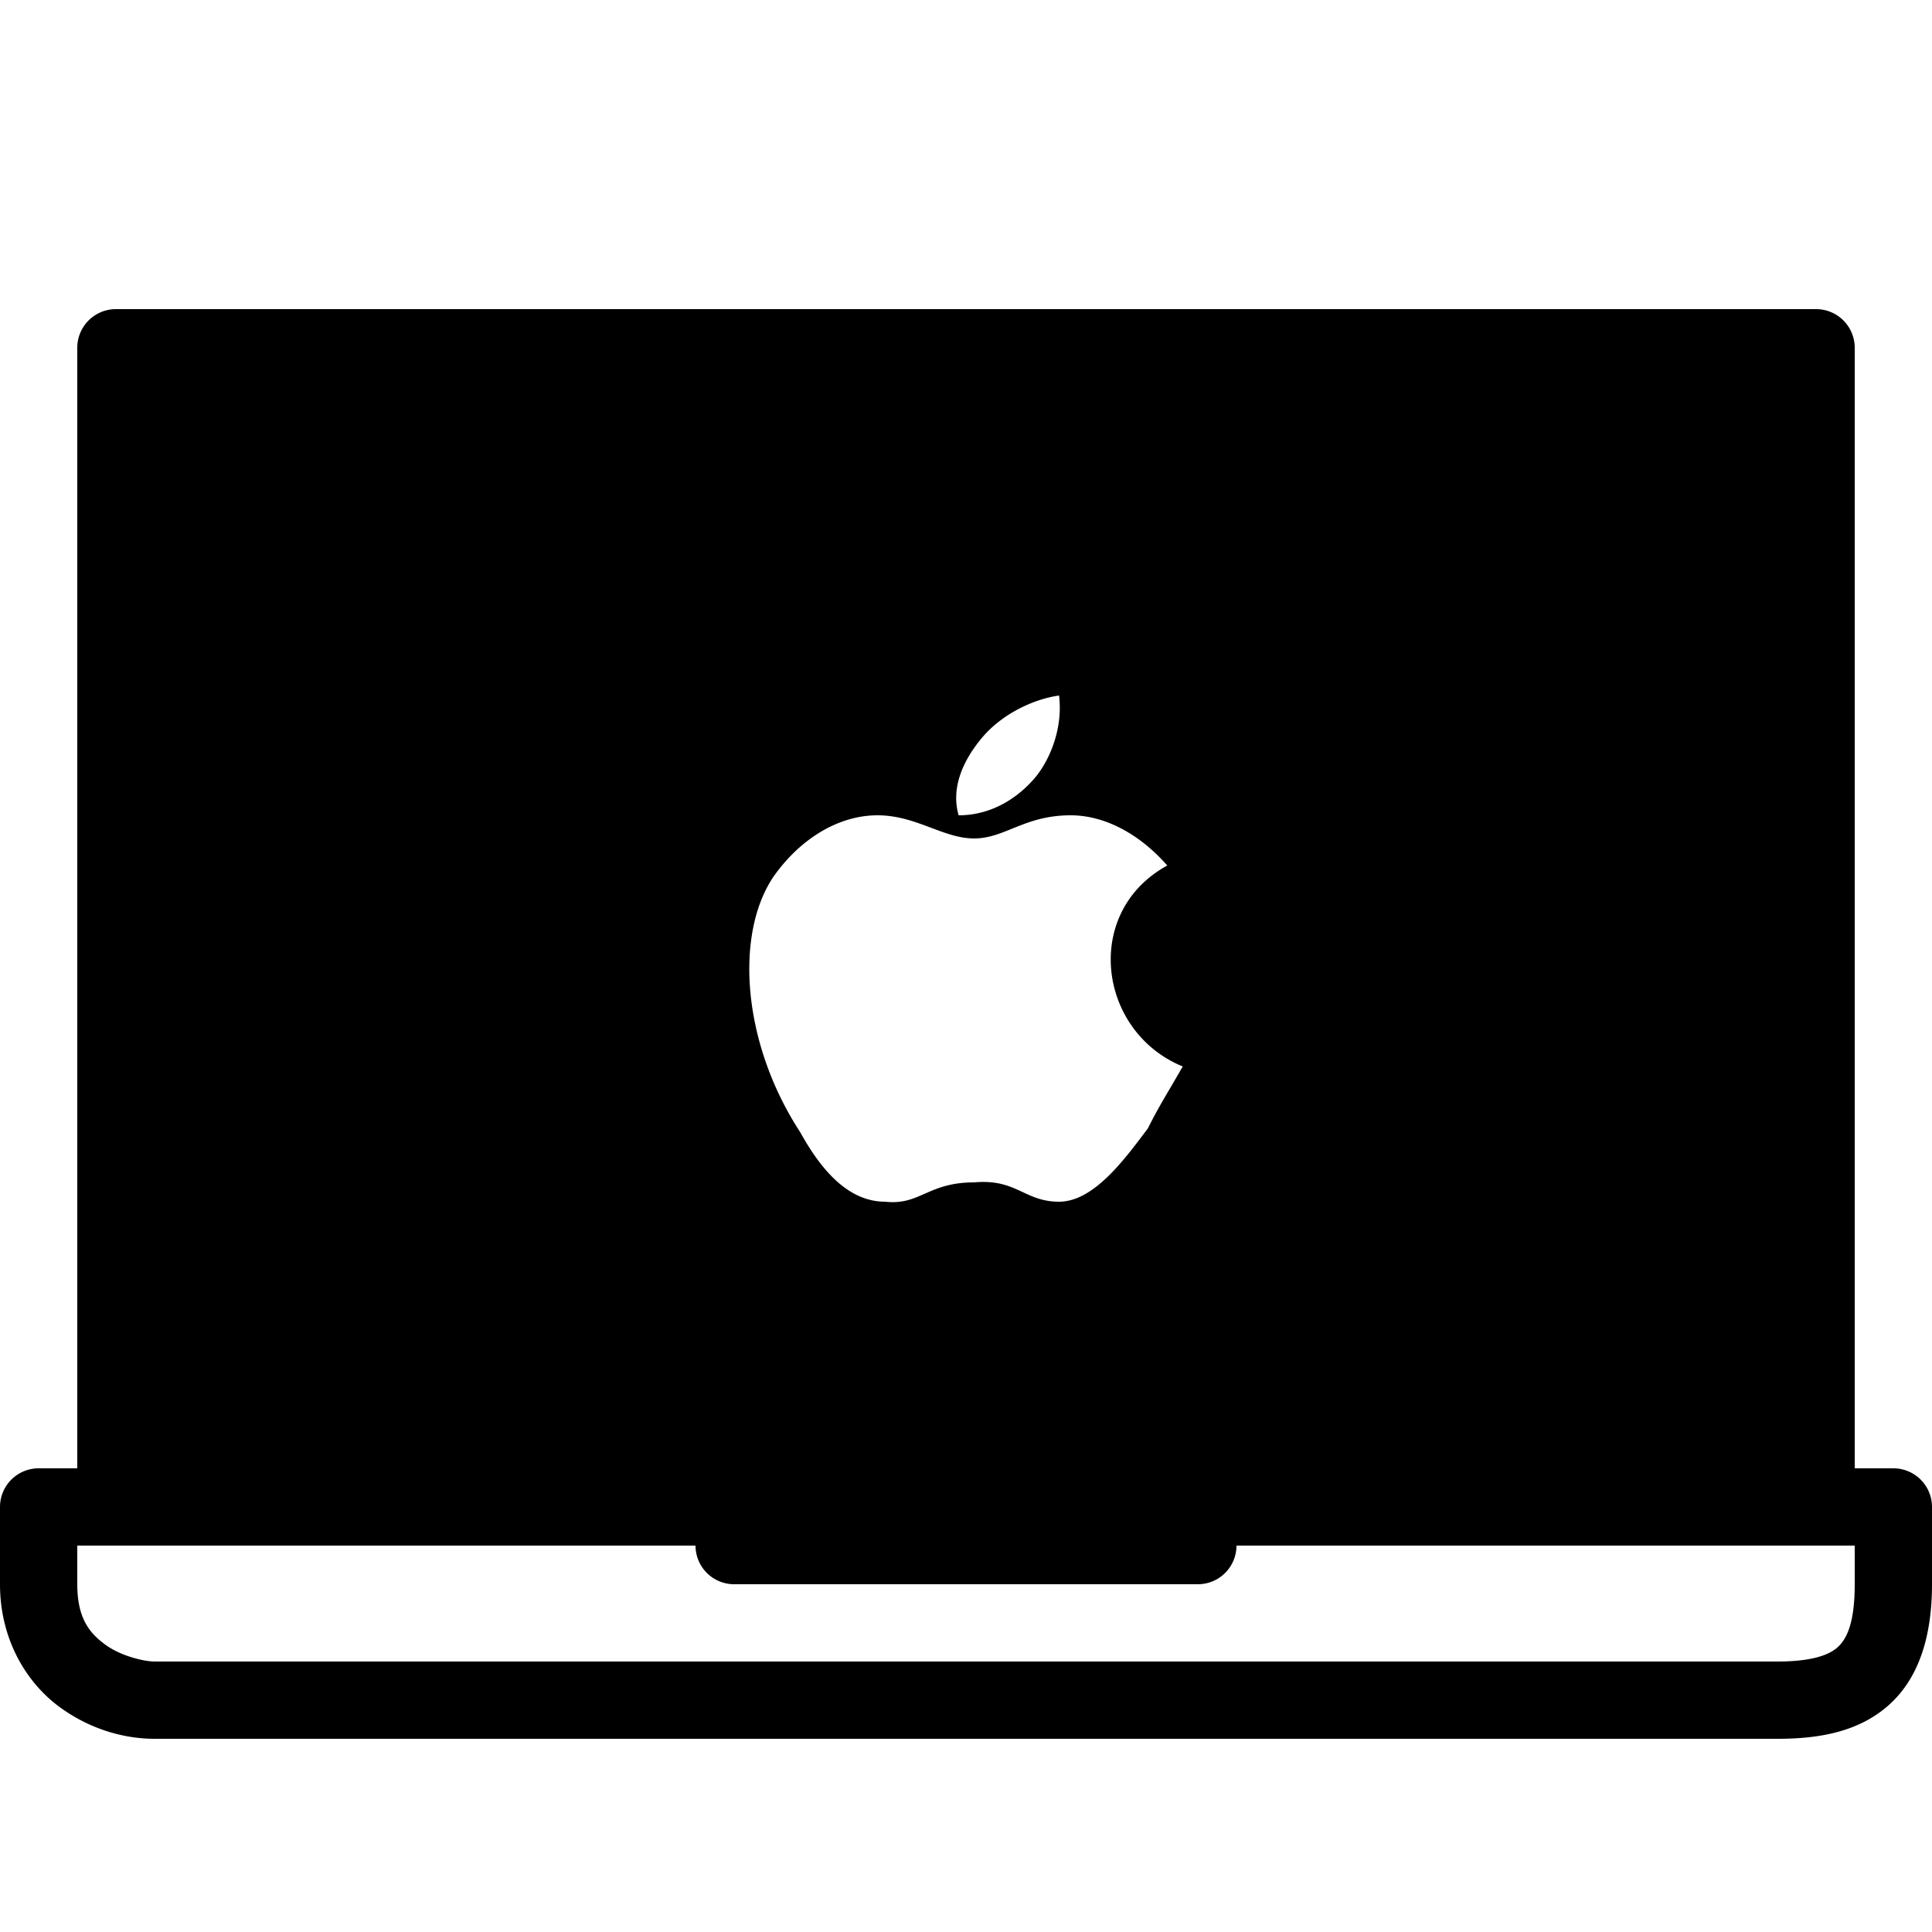 <svg xmlns="http://www.w3.org/2000/svg" viewBox="0 0 50 50">
    <path style="line-height:normal;text-indent:0;text-align:start;text-decoration-line:none;text-decoration-style:solid;text-decoration-color:#000;text-transform:none;block-progression:tb;isolation:auto;mix-blend-mode:normal" d="M 3 8 A 1 1 0 0 0 2 9 L 2 38 L 1 38 A 1 1 0 0 0 0 39 L 0 41 C 0 42.458 0.709 43.571 1.551 44.184 C 2.393 44.796 3.288 45 4 45 L 46 45 C 47.08 45 48.11 44.822 48.893 44.117 C 49.675 43.412 50 42.319 50 41 L 50 39 A 1 1 0 0 0 49 38 L 48 38 L 48 9 A 1 1 0 0 0 47 8 L 3 8 z M 27.408 18 C 27.508 18.8 27.209 19.6 26.809 20.1 C 26.309 20.7 25.609 21.1 24.809 21.1 C 24.609 20.4 24.908 19.7 25.408 19.1 C 25.908 18.5 26.708 18.1 27.408 18 z M 22.709 21.1 C 23.709 21.1 24.409 21.699 25.209 21.699 C 26.009 21.699 26.509 21.1 27.709 21.1 C 28.609 21.1 29.509 21.6 30.209 22.4 C 28.009 23.6 28.409 26.7 30.609 27.6 C 30.209 28.3 30.009 28.599 29.709 29.199 C 29.109 29.999 28.308 31.1 27.408 31.1 C 26.508 31.1 26.309 30.5 25.209 30.6 C 24.009 30.6 23.808 31.2 22.908 31.1 C 21.908 31.1 21.209 30.201 20.709 29.301 C 19.209 27.001 19.01 24.199 20.01 22.699 C 20.71 21.699 21.709 21.1 22.709 21.1 z M 2 40 L 18 40 A 1 1 0 0 0 19 41 L 31 41 A 1 1 0 0 0 32 40 L 47 40 L 48 40 L 48 41 C 48 42.014 47.79 42.421 47.555 42.633 C 47.319 42.845 46.85 43 46 43 L 4 43 C 3.752 43 3.147 42.871 2.729 42.566 C 2.311 42.262 2 41.875 2 41 L 2 40 z" font-weight="400" font-family="sans-serif" white-space="normal" overflow="visible"></path>
</svg>